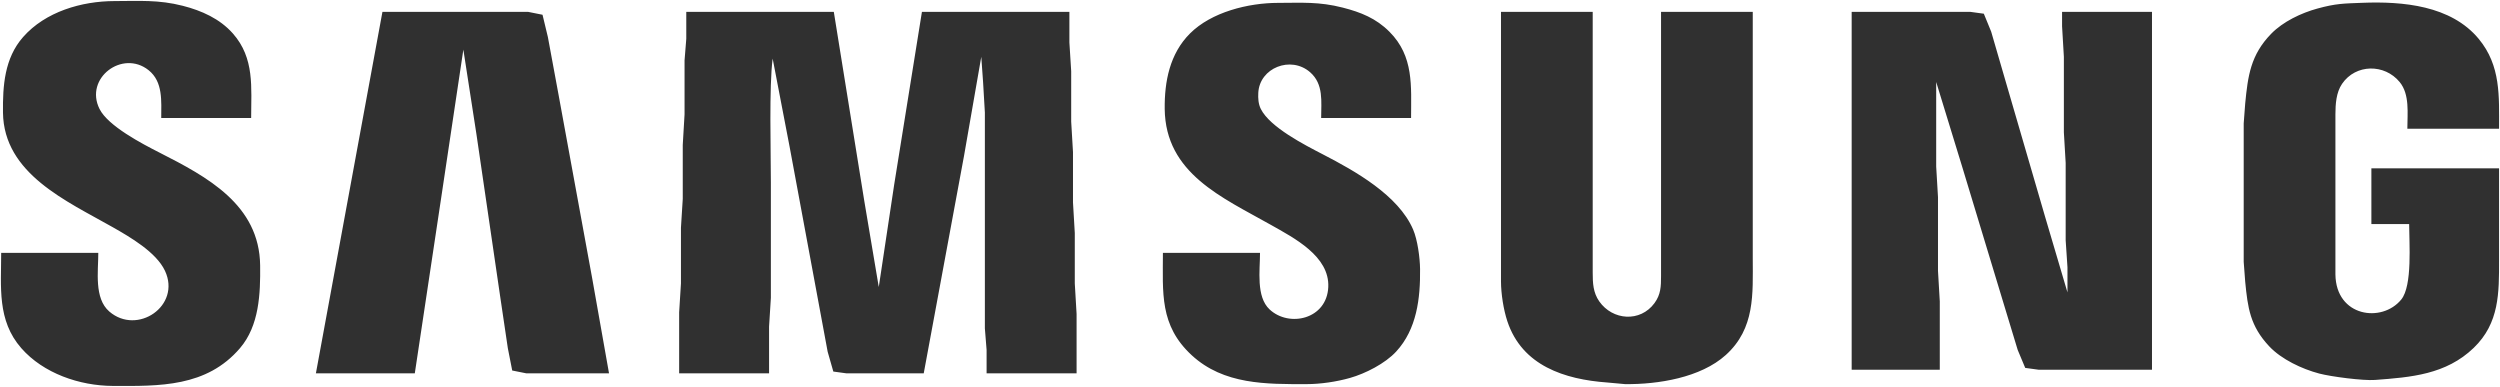 <svg xmlns="http://www.w3.org/2000/svg" viewBox="103.34 103.4 1390.18 215.12">
  <path id="Selection" fill="#303030" stroke="none" stroke-width="1" d="M 158.00,244.00            C 158.00,254.38 155.61,269.25 164.10,276.61              179.64,290.08 204.20,273.46 195.08,254.00              190.23,243.64 175.71,235.24 166.00,229.72              140.61,215.28 105.40,200.06 105.00,166.00              104.83,151.13 105.81,135.79 116.18,124.00              128.59,109.90 148.69,104.03 167.00,104.00              180.72,103.98 191.48,103.17 205.00,106.63              215.44,109.30 225.55,113.80 232.82,122.00              245.00,135.75 243.00,152.12 243.00,169.00              243.00,169.00 193.00,169.00 193.00,169.00              193.00,159.71 194.09,148.89 185.96,142.42              171.45,130.85 150.12,146.89 158.69,164.00              163.44,173.50 182.42,183.37 192.00,188.24              218.58,201.76 247.60,217.24 248.00,251.00              248.18,266.67 247.53,284.46 236.79,297.00              218.18,318.73 191.98,318.12 166.00,318.00              147.59,317.91 127.49,311.04 115.18,297.00              101.63,281.54 104.00,262.91 104.00,244.00              104.00,244.00 158.00,244.00 158.00,244.00 Z            M 1493.00,197.00            C 1493.00,197.00 1493.00,248.00 1493.00,248.00              1493.00,266.16 1493.24,283.03 1478.91,296.83              1463.47,311.71 1444.01,313.18 1424.00,314.68              1417.48,315.17 1399.64,312.87 1393.00,311.12              1383.43,308.59 1372.00,303.24 1365.17,295.96              1354.55,284.63 1353.25,274.60 1351.83,260.00              1351.83,260.00 1351.00,249.00 1351.00,249.00              1351.00,249.00 1351.00,172.00 1351.00,172.00              1351.00,172.00 1351.83,161.00 1351.83,161.00              1353.32,145.61 1354.82,133.95 1366.29,122.17              1372.88,115.41 1382.96,110.63 1392.00,108.15              1402.36,105.31 1406.63,105.36 1417.00,104.96              1439.39,104.09 1466.26,106.40 1481.67,125.00              1494.06,139.95 1493.00,156.94 1493.00,175.00              1493.00,175.00 1442.00,175.00 1442.00,175.00              1442.00,166.52 1443.42,155.93 1437.73,149.02              1429.29,138.76 1413.27,138.91 1405.70,150.01              1402.40,154.85 1402.01,161.34 1402.00,167.00              1402.00,167.00 1402.00,256.00 1402.00,256.00              1402.28,279.59 1427.83,283.15 1438.61,269.96              1444.91,262.25 1443.00,238.32 1443.00,228.00              1443.00,228.00 1422.00,228.00 1422.00,228.00              1422.00,228.00 1422.00,197.00 1422.00,197.00              1422.00,197.00 1493.00,197.00 1493.00,197.00 Z            M 804.00,244.00            C 804.00,253.71 801.72,268.38 809.33,275.47              820.20,285.61 841.17,280.96 841.96,263.00              842.71,245.84 822.95,235.74 810.00,228.42              783.10,213.22 751.42,199.89 751.00,164.00              750.83,148.68 753.82,133.26 765.04,122.04              777.01,110.07 797.45,105.03 814.00,105.00              827.36,104.98 836.78,104.25 850.00,107.63              860.04,110.20 868.49,113.56 875.96,121.04              889.66,134.75 888.00,151.34 888.00,169.00              888.00,169.00 838.00,169.00 838.00,169.00              838.00,159.94 839.48,150.18 831.82,143.53              821.11,134.24 803.77,141.12 803.04,155.00              802.88,158.05 803.06,161.22 804.45,164.00              809.54,174.17 828.87,184.02 839.00,189.26              856.78,198.45 880.94,211.96 889.12,231.00              891.60,236.77 892.92,246.69 893.00,253.00              893.19,269.24 891.20,286.46 879.70,298.91              873.59,305.53 862.65,311.12 854.00,313.57              846.61,315.67 837.68,316.99 830.00,317.00              807.47,317.04 783.80,317.36 766.00,300.91              748.02,284.30 750.00,266.15 750.00,244.00              750.00,244.00 804.00,244.00 804.00,244.00 Z            M 316.00,110.00            C 316.00,110.00 397.00,110.00 397.00,110.00              397.00,110.00 405.02,111.60 405.02,111.60              405.02,111.60 408.00,124.00 408.00,124.00              408.00,124.00 413.92,156.00 413.92,156.00              413.92,156.00 432.61,258.00 432.61,258.00              432.61,258.00 442.00,311.00 442.00,311.00              442.00,311.00 396.00,311.00 396.00,311.00              396.00,311.00 388.17,309.43 388.17,309.43              388.17,309.43 385.73,297.00 385.73,297.00              385.73,297.00 381.58,269.00 381.58,269.00              381.58,269.00 368.27,178.00 368.27,178.00              368.27,178.00 361.00,131.00 361.00,131.00              361.00,131.00 348.73,213.00 348.73,213.00              348.73,213.00 334.00,311.00 334.00,311.00              334.00,311.00 279.00,311.00 279.00,311.00              279.00,311.00 316.00,110.00 316.00,110.00 Z            M 484.96,110.00            C 484.96,110.00 567.00,110.00 567.00,110.00              567.00,110.00 583.92,215.00 583.92,215.00              583.92,215.00 592.00,263.00 592.00,263.00              592.00,263.00 600.58,206.00 600.58,206.00              600.58,206.00 616.00,110.00 616.00,110.00              616.00,110.00 698.00,110.00 698.00,110.00              698.00,110.00 698.00,127.00 698.00,127.00              698.00,127.00 699.00,143.00 699.00,143.00              699.00,143.00 699.00,171.00 699.00,171.00              699.00,171.00 700.00,188.00 700.00,188.00              700.00,188.00 700.00,216.00 700.00,216.00              700.00,216.00 701.00,233.00 701.00,233.00              701.00,233.00 701.00,261.00 701.00,261.00              701.00,261.00 702.00,278.00 702.00,278.00              702.00,278.00 702.00,311.00 702.00,311.00              702.00,311.00 651.96,311.00 651.96,311.00              651.96,311.00 651.96,298.00 651.96,298.00              651.96,298.00 651.00,286.00 651.00,286.00              651.00,286.00 651.00,197.00 651.00,197.00              651.00,197.00 651.00,166.00 651.00,166.00              651.00,166.00 650.00,149.00 650.00,149.00              650.00,149.00 649.00,135.00 649.00,135.00              649.00,135.00 639.42,190.00 639.42,190.00              639.42,190.00 617.00,311.00 617.00,311.00              617.00,311.00 574.00,311.00 574.00,311.00              574.00,311.00 566.73,310.01 566.73,310.01              566.73,310.01 563.58,299.00 563.58,299.00              563.58,299.00 558.20,270.00 558.20,270.00              558.20,270.00 542.42,185.00 542.42,185.00              542.42,185.00 533.00,136.00 533.00,136.00              530.96,151.45 532.00,187.48 532.00,205.00              532.00,205.00 532.00,269.00 532.00,269.00              532.00,269.00 531.00,285.00 531.00,285.00              531.00,285.00 531.00,311.00 531.00,311.00              531.00,311.00 481.00,311.00 481.00,311.00              481.00,311.00 481.00,277.00 481.00,277.00              481.00,277.00 482.00,261.00 482.00,261.00              482.00,261.00 482.00,230.00 482.00,230.00              482.00,230.00 483.00,214.00 483.00,214.00              483.00,214.00 483.00,184.00 483.00,184.00              483.00,184.00 484.00,167.00 484.00,167.00              484.00,167.00 484.00,137.00 484.00,137.00              484.00,137.00 484.96,125.00 484.96,125.00              484.96,125.00 484.96,110.00 484.96,110.00 Z            M 938.00,110.00            C 938.00,110.00 989.00,110.00 989.00,110.00              989.00,110.00 989.00,255.00 989.00,255.00              989.01,260.77 989.19,266.06 992.65,271.00              1000.08,281.59 1015.43,282.74 1023.35,271.96              1026.88,267.16 1026.99,262.65 1027.00,257.00              1027.00,257.00 1027.00,110.00 1027.00,110.00              1027.00,110.00 1078.00,110.00 1078.00,110.00              1078.00,110.00 1078.00,247.00 1078.00,247.00              1078.03,266.82 1079.37,286.03 1062.99,300.82              1049.00,313.44 1025.29,317.20 1007.00,317.00              1007.00,317.00 997.00,316.09 997.00,316.09              973.49,314.37 949.74,306.85 941.52,282.00              939.39,275.57 938.03,266.77 938.00,260.00              938.00,260.00 938.00,110.00 938.00,110.00 Z            M 1133.00,110.00            C 1133.00,110.00 1199.00,110.00 1199.00,110.00              1199.00,110.00 1206.49,111.02 1206.49,111.02              1206.49,111.02 1210.58,121.00 1210.58,121.00              1210.58,121.00 1218.14,147.00 1218.14,147.00              1218.14,147.00 1240.58,224.00 1240.58,224.00              1240.58,224.00 1253.00,266.00 1253.00,266.00              1253.00,266.00 1253.00,252.00 1253.00,252.00              1253.00,252.00 1252.00,237.00 1252.00,237.00              1252.00,237.00 1252.00,194.00 1252.00,194.00              1252.00,194.00 1251.00,177.00 1251.00,177.00              1251.00,177.00 1251.00,135.00 1251.00,135.00              1251.00,135.00 1250.00,118.00 1250.00,118.00              1250.00,118.00 1250.00,110.00 1250.00,110.00              1250.00,110.00 1300.00,110.00 1300.00,110.00              1300.00,110.00 1300.00,309.00 1300.00,309.00              1300.00,309.00 1237.00,309.00 1237.00,309.00              1237.00,309.00 1229.51,307.98 1229.51,307.98              1229.51,307.98 1225.33,298.00 1225.33,298.00              1225.33,298.00 1217.14,271.00 1217.14,271.00              1217.14,271.00 1194.72,197.00 1194.72,197.00              1194.72,197.00 1180.00,149.00 1180.00,149.00              1180.00,149.00 1180.00,196.00 1180.00,196.00              1180.00,196.00 1181.00,213.00 1181.00,213.00              1181.00,213.00 1181.00,254.00 1181.00,254.00              1181.00,254.00 1182.00,271.00 1182.00,271.00              1182.00,271.00 1182.00,309.00 1182.00,309.00              1182.00,309.00 1133.00,309.00 1133.00,309.00              1133.00,309.00 1133.00,110.00 1133.00,110.00 Z"/>
</svg>